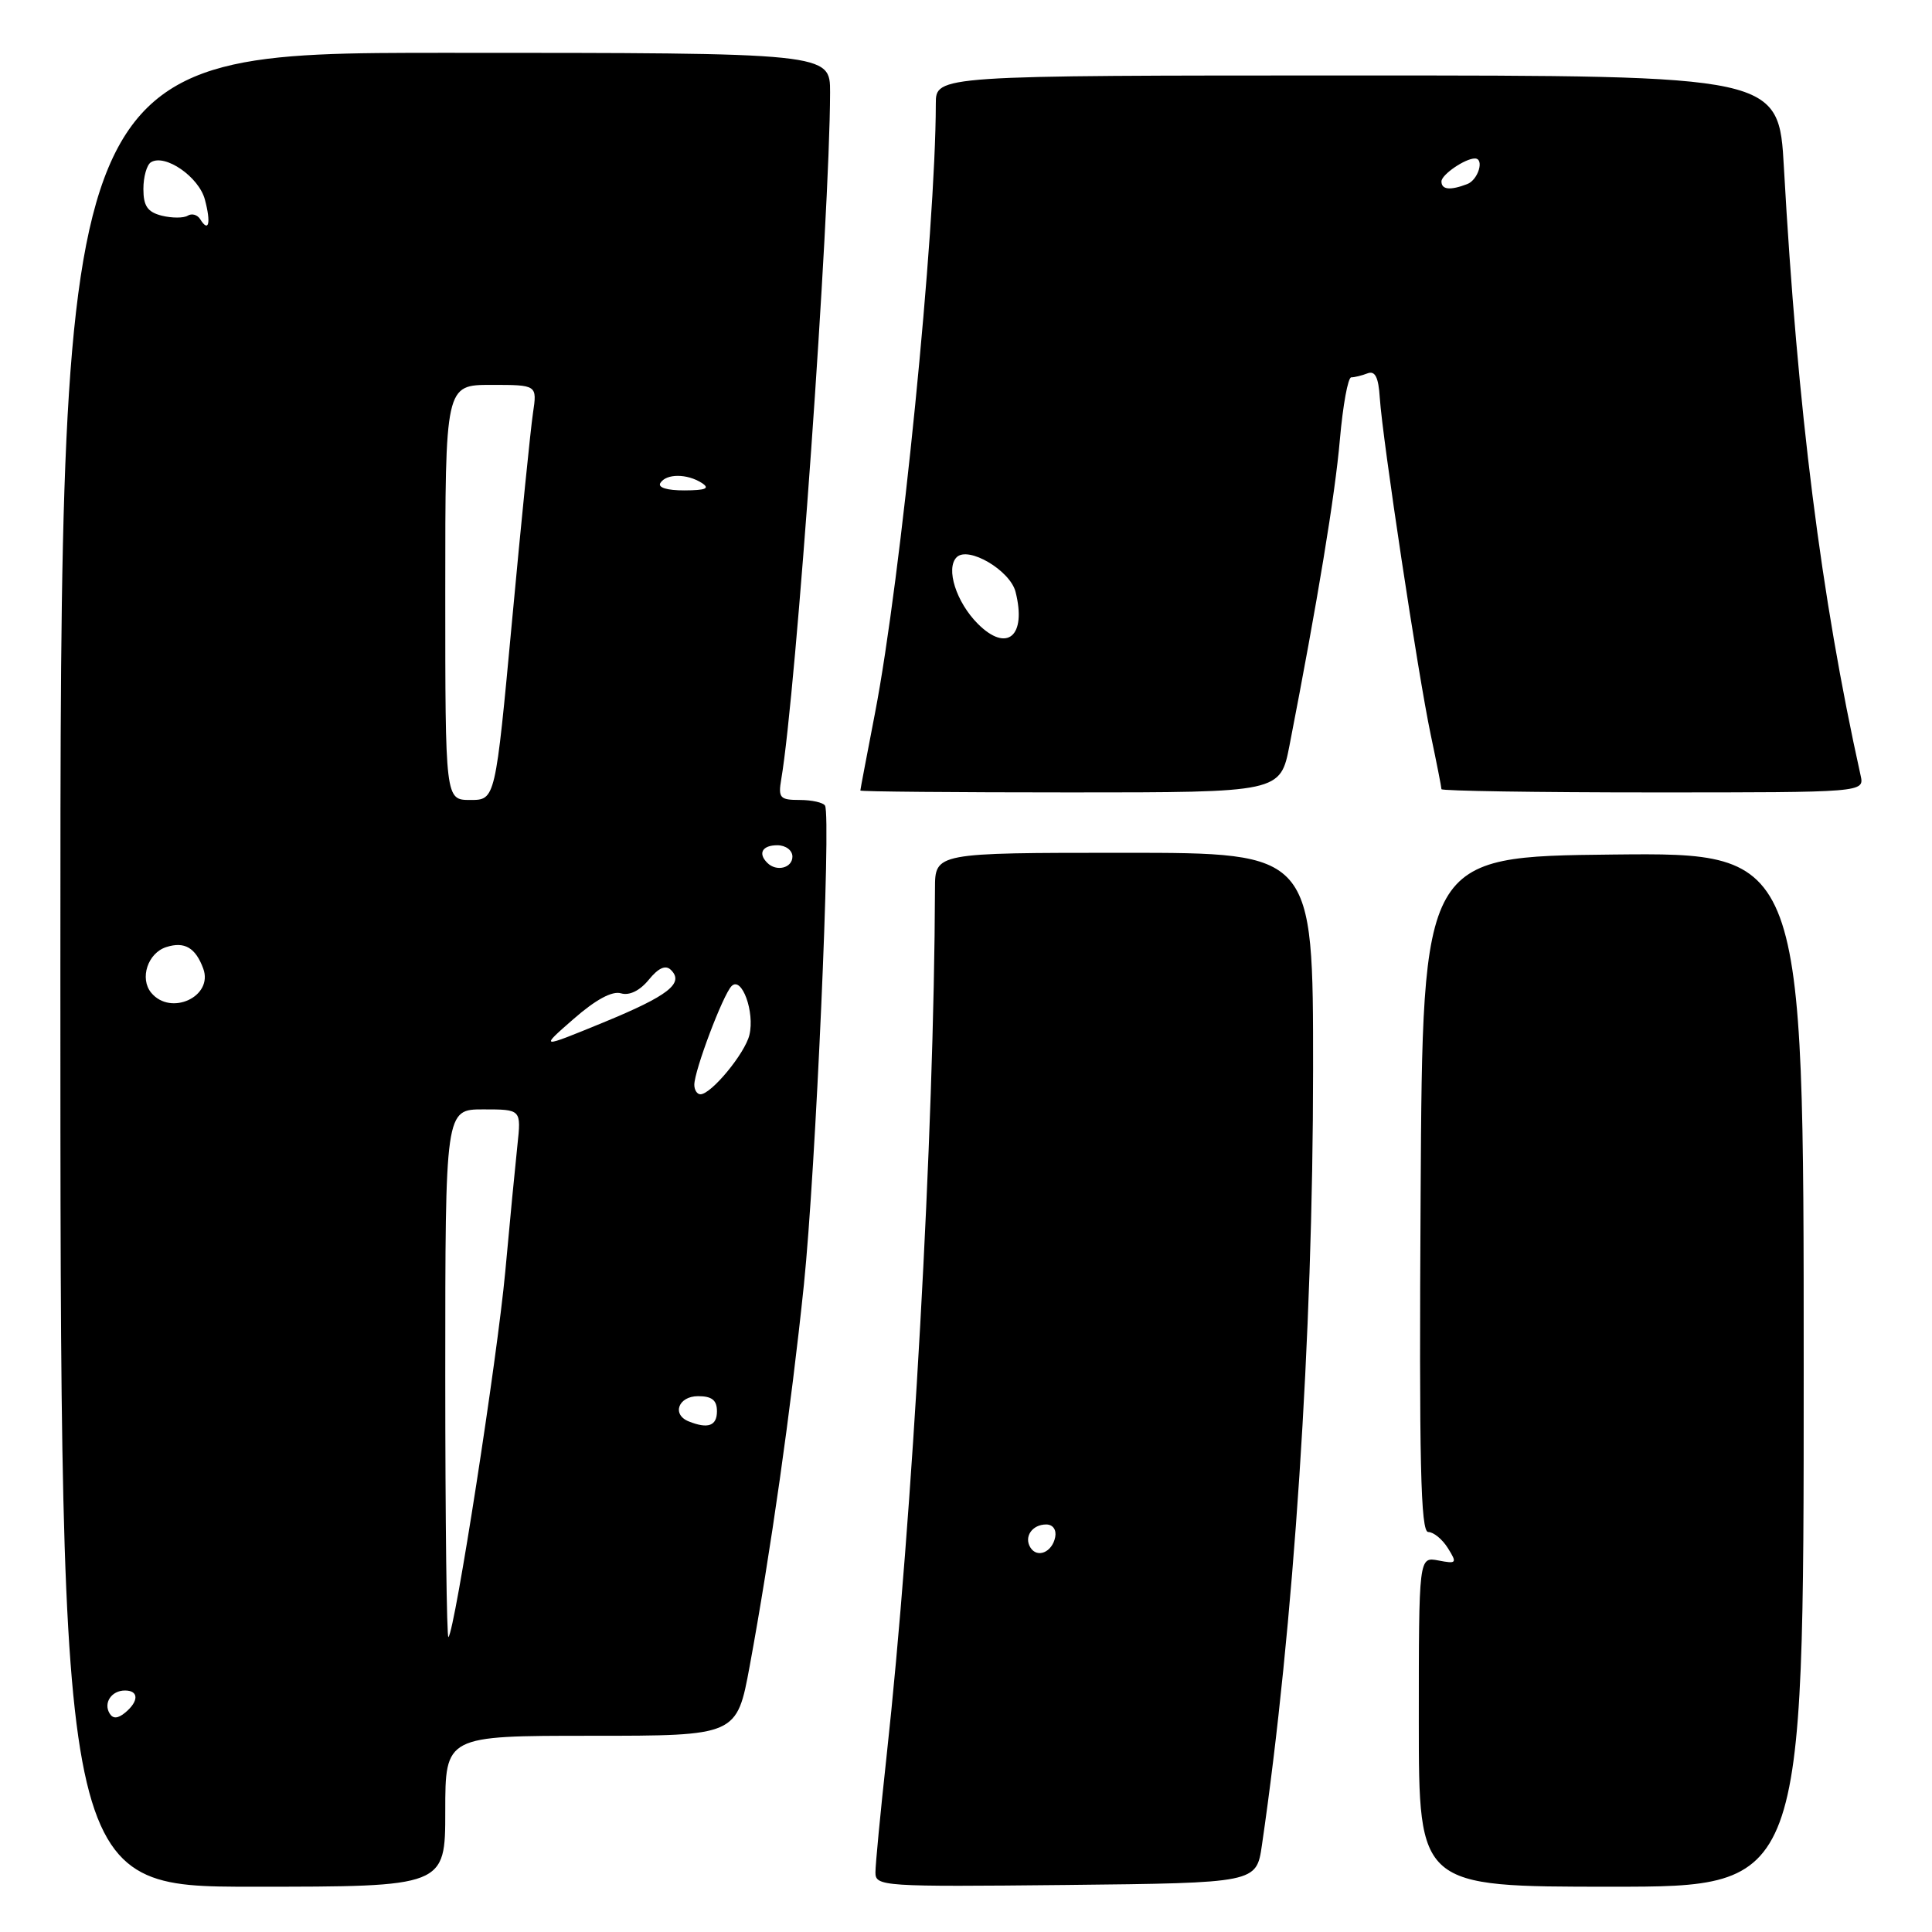 <?xml version="1.0" encoding="UTF-8" standalone="no"?>
<!DOCTYPE svg PUBLIC "-//W3C//DTD SVG 1.1//EN" "http://www.w3.org/Graphics/SVG/1.1/DTD/svg11.dtd" >
<svg xmlns="http://www.w3.org/2000/svg" xmlns:xlink="http://www.w3.org/1999/xlink" version="1.1" viewBox="0 0 256 256">
 <g >
 <path fill="currentColor"
d=" M 59.00 240.00 C 59.00 230.00 59.00 230.00 78.32 230.00 C 97.63 230.00 97.63 230.00 99.34 220.75 C 102.09 205.84 104.82 186.61 106.52 170.24 C 108.08 155.13 110.15 108.19 109.32 106.75 C 109.08 106.34 107.57 106.00 105.97 106.00 C 103.34 106.00 103.10 105.73 103.52 103.25 C 105.49 91.73 109.94 29.06 109.99 12.25 C 110.00 7.00 110.00 7.00 59.00 7.00 C 8.00 7.00 8.00 7.00 8.00 128.50 C 8.00 250.00 8.00 250.00 33.50 250.00 C 59.00 250.00 59.00 250.00 59.00 240.00 Z  M 167.21 244.50 C 171.42 215.71 173.98 176.99 173.99 141.75 C 174.00 113.00 174.00 113.00 148.95 113.00 C 123.90 113.00 123.90 113.00 123.89 117.75 C 123.78 150.13 120.93 201.13 117.46 232.85 C 116.66 240.19 116.00 247.06 116.00 248.11 C 116.00 249.96 116.92 250.02 141.24 249.77 C 166.48 249.50 166.48 249.50 167.21 244.50 Z  M 239.00 181.48 C 239.00 112.97 239.00 112.97 213.75 113.23 C 188.50 113.50 188.50 113.50 188.24 158.25 C 188.03 193.89 188.24 203.00 189.25 203.00 C 189.95 203.00 191.12 203.96 191.85 205.13 C 193.10 207.13 193.02 207.24 190.59 206.77 C 188.00 206.28 188.00 206.28 188.00 228.14 C 188.00 250.00 188.00 250.00 213.50 250.00 C 239.00 250.00 239.00 250.00 239.00 181.48 Z  M 170.87 98.75 C 174.58 79.68 176.91 65.57 177.54 58.25 C 177.94 53.71 178.61 50.00 179.05 50.00 C 179.48 50.00 180.46 49.76 181.21 49.47 C 182.21 49.09 182.66 49.99 182.83 52.72 C 183.19 58.21 187.89 89.34 189.57 97.32 C 190.36 101.06 191.00 104.33 191.00 104.57 C 191.00 104.80 203.61 105.00 219.02 105.00 C 247.04 105.00 247.04 105.00 246.54 102.75 C 241.29 79.06 238.18 54.35 236.38 22.25 C 235.70 10.00 235.70 10.00 179.85 10.00 C 124.00 10.00 124.00 10.00 124.00 13.75 C 123.98 30.62 119.39 76.65 115.94 94.50 C 114.88 100.00 114.00 104.61 114.00 104.75 C 114.00 104.89 126.52 105.00 141.82 105.00 C 169.65 105.00 169.65 105.00 170.87 98.75 Z  M 14.53 227.05 C 13.67 225.65 14.77 224.00 16.56 224.00 C 18.40 224.00 18.41 225.42 16.59 226.93 C 15.62 227.73 14.97 227.77 14.53 227.05 Z  M 59.00 182.17 C 59.00 147.00 59.00 147.00 64.03 147.00 C 69.07 147.00 69.07 147.00 68.56 151.75 C 68.28 154.36 67.55 161.90 66.95 168.50 C 65.89 179.98 60.29 216.05 59.42 216.92 C 59.19 217.15 59.00 201.51 59.00 182.17 Z  M 91.25 188.34 C 88.98 187.42 89.89 185.00 92.50 185.00 C 94.33 185.00 95.00 185.53 95.00 187.00 C 95.00 188.94 93.81 189.37 91.25 188.34 Z  M 92.00 143.74 C 92.00 141.86 95.80 131.80 96.94 130.66 C 98.29 129.31 100.03 134.10 99.30 137.14 C 98.71 139.59 94.24 145.00 92.81 145.00 C 92.37 145.00 92.00 144.43 92.00 143.74 Z  M 76.00 135.02 C 78.92 132.46 81.13 131.27 82.28 131.62 C 83.39 131.95 84.77 131.28 85.96 129.83 C 87.24 128.25 88.19 127.83 88.89 128.51 C 90.70 130.28 88.57 131.94 79.93 135.49 C 71.50 138.95 71.50 138.95 76.00 135.02 Z  M 20.04 131.55 C 18.47 129.65 19.58 126.27 22.04 125.49 C 24.45 124.72 25.91 125.57 26.93 128.34 C 28.30 132.04 22.64 134.68 20.04 131.55 Z  M 101.67 114.33 C 100.40 113.07 101.01 112.00 103.00 112.00 C 104.11 112.00 105.00 112.67 105.00 113.50 C 105.00 115.02 102.88 115.55 101.67 114.33 Z  M 59.00 78.50 C 59.00 51.00 59.00 51.00 65.09 51.00 C 71.18 51.00 71.18 51.00 70.62 54.75 C 70.31 56.81 69.06 69.19 67.85 82.25 C 65.64 106.00 65.64 106.00 62.32 106.00 C 59.00 106.00 59.00 106.00 59.00 78.50 Z  M 87.50 64.00 C 88.28 62.74 91.04 62.74 93.00 64.00 C 94.11 64.72 93.52 64.97 90.69 64.98 C 88.40 64.99 87.13 64.60 87.50 64.00 Z  M 26.53 29.05 C 26.16 28.45 25.42 28.24 24.87 28.58 C 24.33 28.91 22.79 28.91 21.44 28.58 C 19.55 28.10 19.00 27.30 19.00 25.04 C 19.00 23.43 19.45 21.84 20.00 21.50 C 21.87 20.34 26.36 23.44 27.15 26.45 C 27.98 29.56 27.66 30.88 26.53 29.05 Z  M 136.53 205.05 C 135.65 203.63 136.77 202.00 138.63 202.00 C 139.51 202.00 140.01 202.70 139.82 203.67 C 139.43 205.68 137.44 206.52 136.53 205.05 Z  M 129.57 82.66 C 126.71 79.80 125.28 75.32 126.76 73.84 C 128.29 72.31 133.86 75.58 134.57 78.44 C 136.05 84.31 133.43 86.52 129.57 82.66 Z  M 191.00 24.04 C 191.00 23.14 194.13 21.00 195.43 21.00 C 196.72 21.00 195.88 23.83 194.42 24.39 C 192.15 25.26 191.00 25.14 191.00 24.04 Z "/>
</g>
</svg>